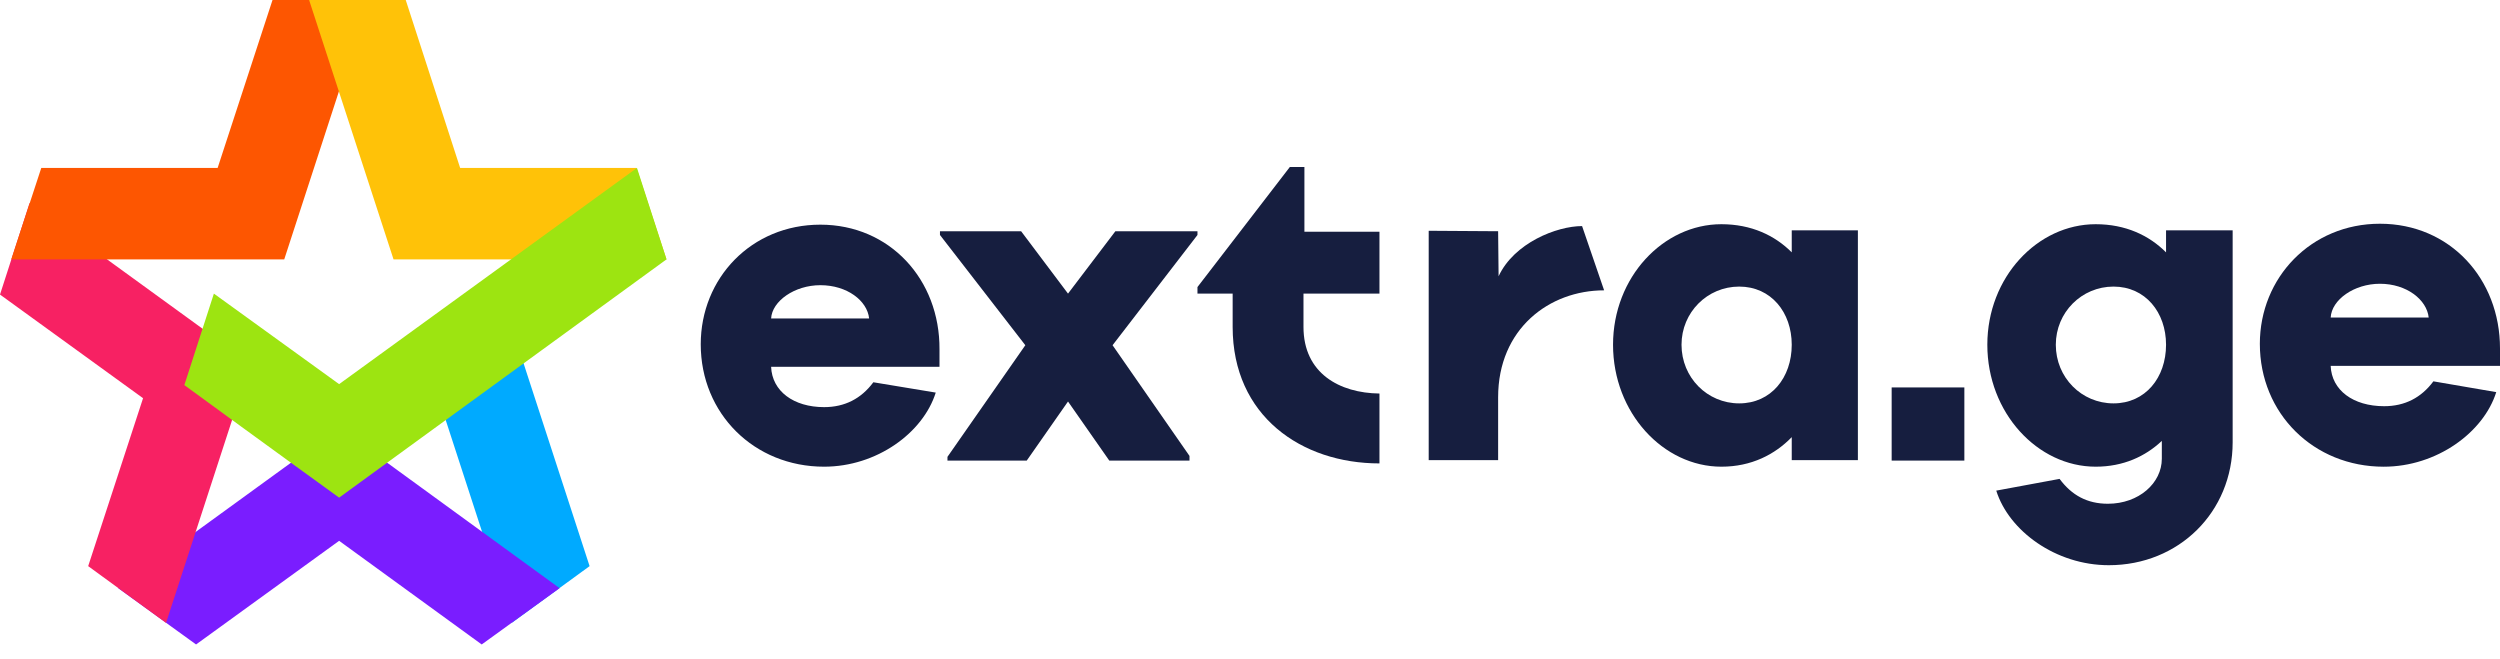 <svg width="148" height="39" viewBox="0 0 148 39" fill="none" xmlns="http://www.w3.org/2000/svg">
<g clip-path="url(#clip0_1123_5591)">
<path d="M48.565 13.3C44.483 13.3 41.484 16.466 41.484 20.381C41.484 24.491 44.65 27.628 48.787 27.628C51.897 27.628 54.646 25.629 55.396 23.241L51.703 22.63C50.981 23.602 50.009 24.102 48.787 24.102C46.982 24.102 45.705 23.158 45.65 21.714H55.618V20.687C55.646 16.549 52.675 13.3 48.565 13.3ZM45.65 18.854C45.705 17.827 47.038 16.883 48.565 16.883C50.148 16.883 51.342 17.799 51.453 18.854H45.65Z" fill="#161E3F"/>
<path d="M63.226 17.382L60.45 13.689H55.646V13.911L60.699 20.437L56.09 27.045V27.267H60.783L63.226 23.769L65.67 27.267H70.418V26.99L65.864 20.437L70.89 13.911V13.689H66.031L63.226 17.382Z" fill="#161E3F"/>
<path d="M77.193 9.885H76.36L70.89 16.994V17.382H72.973V19.354C72.973 24.63 77.055 27.434 81.664 27.434V23.297C79.304 23.269 77.166 22.103 77.166 19.354V17.382H81.664V14.328V13.717H77.221V9.885H77.193Z" fill="#161E3F"/>
<path d="M88.717 16.355L88.689 13.689L84.579 13.662V27.24H88.689V23.519C88.689 19.465 91.716 17.188 94.964 17.188L93.659 13.384C92.16 13.384 89.633 14.383 88.717 16.355Z" fill="#161E3F"/>
<path d="M106.071 13.634V14.939C105.072 13.939 103.683 13.273 101.906 13.273C98.463 13.273 95.492 16.41 95.492 20.409C95.492 24.435 98.463 27.628 101.906 27.628C103.683 27.628 105.072 26.907 106.071 25.879V27.24H109.987V13.634H106.071ZM102.961 23.88C101.073 23.88 99.546 22.353 99.546 20.409C99.546 18.493 101.073 16.966 102.961 16.966C104.85 16.966 106.071 18.493 106.071 20.409C106.071 22.353 104.85 23.88 102.961 23.88Z" fill="#161E3F"/>
<path d="M116.29 22.936H111.986V27.267H116.29V22.936Z" fill="#161E3F"/>
<path d="M128.23 13.634V14.939C127.23 13.939 125.842 13.273 124.065 13.273C120.621 13.273 117.65 16.41 117.65 20.409C117.65 24.435 120.621 27.628 124.065 27.628C125.703 27.628 127.008 27.017 127.98 26.101V27.156C127.98 28.6 126.619 29.822 124.787 29.822C123.565 29.822 122.649 29.322 121.927 28.35L118.178 29.045C118.928 31.433 121.704 33.46 124.842 33.46C128.979 33.46 132.173 30.322 132.173 26.184V23.352V22.769V13.634H128.23ZM125.12 23.88C123.232 23.88 121.704 22.353 121.704 20.409C121.704 18.493 123.232 16.966 125.12 16.966C127.008 16.966 128.23 18.493 128.23 20.409C128.23 22.353 127.008 23.88 125.12 23.88Z" fill="#161E3F"/>
<path d="M143.779 18.799C143.668 17.743 142.474 16.799 140.892 16.799C139.364 16.799 138.032 17.743 137.976 18.799H143.779ZM137.976 21.659C138.032 23.102 139.309 24.047 141.142 24.047C142.363 24.047 143.335 23.547 144.057 22.575L147.778 23.214C147.028 25.602 144.252 27.629 141.114 27.629C136.976 27.629 133.783 24.491 133.783 20.354C133.783 16.438 136.81 13.245 140.892 13.245C145.029 13.245 148 16.494 148 20.631V21.659H137.976Z" fill="#161E3F"/>
<path d="M29.905 18.16L25.296 21.52L30.294 36.875L34.904 33.515L29.905 18.16Z" fill="#00AAFF"/>
<path d="M20.076 32.016L11.607 38.152L6.997 34.82L20.076 25.324L33.126 34.82L28.517 38.152L20.076 32.016Z" fill="#7A1DFF"/>
<path d="M1.749 12.023L14.828 21.52L9.83 36.875L5.22 33.515L8.469 23.574L0 17.438L1.749 12.023Z" fill="#F72163"/>
<path d="M12.884 9.941L16.133 0H21.825L16.827 15.355H0.667L2.444 9.941H12.884Z" fill="#FD5601"/>
<path d="M27.24 9.941L24.019 0H18.299L23.297 15.355H39.457L37.68 9.941H27.24Z" fill="#FFC208"/>
<path d="M39.457 15.355L37.708 9.941L20.076 22.741L12.662 17.382L10.913 22.797C15.466 26.129 20.076 29.461 20.076 29.461L39.457 15.355Z" fill="#9DE411"/>
</g>
<defs>
<clipPath id="clip0_1123_5591">
<rect width="148" height="38.152" fill="white"/>
</clipPath>
</defs>
</svg>
